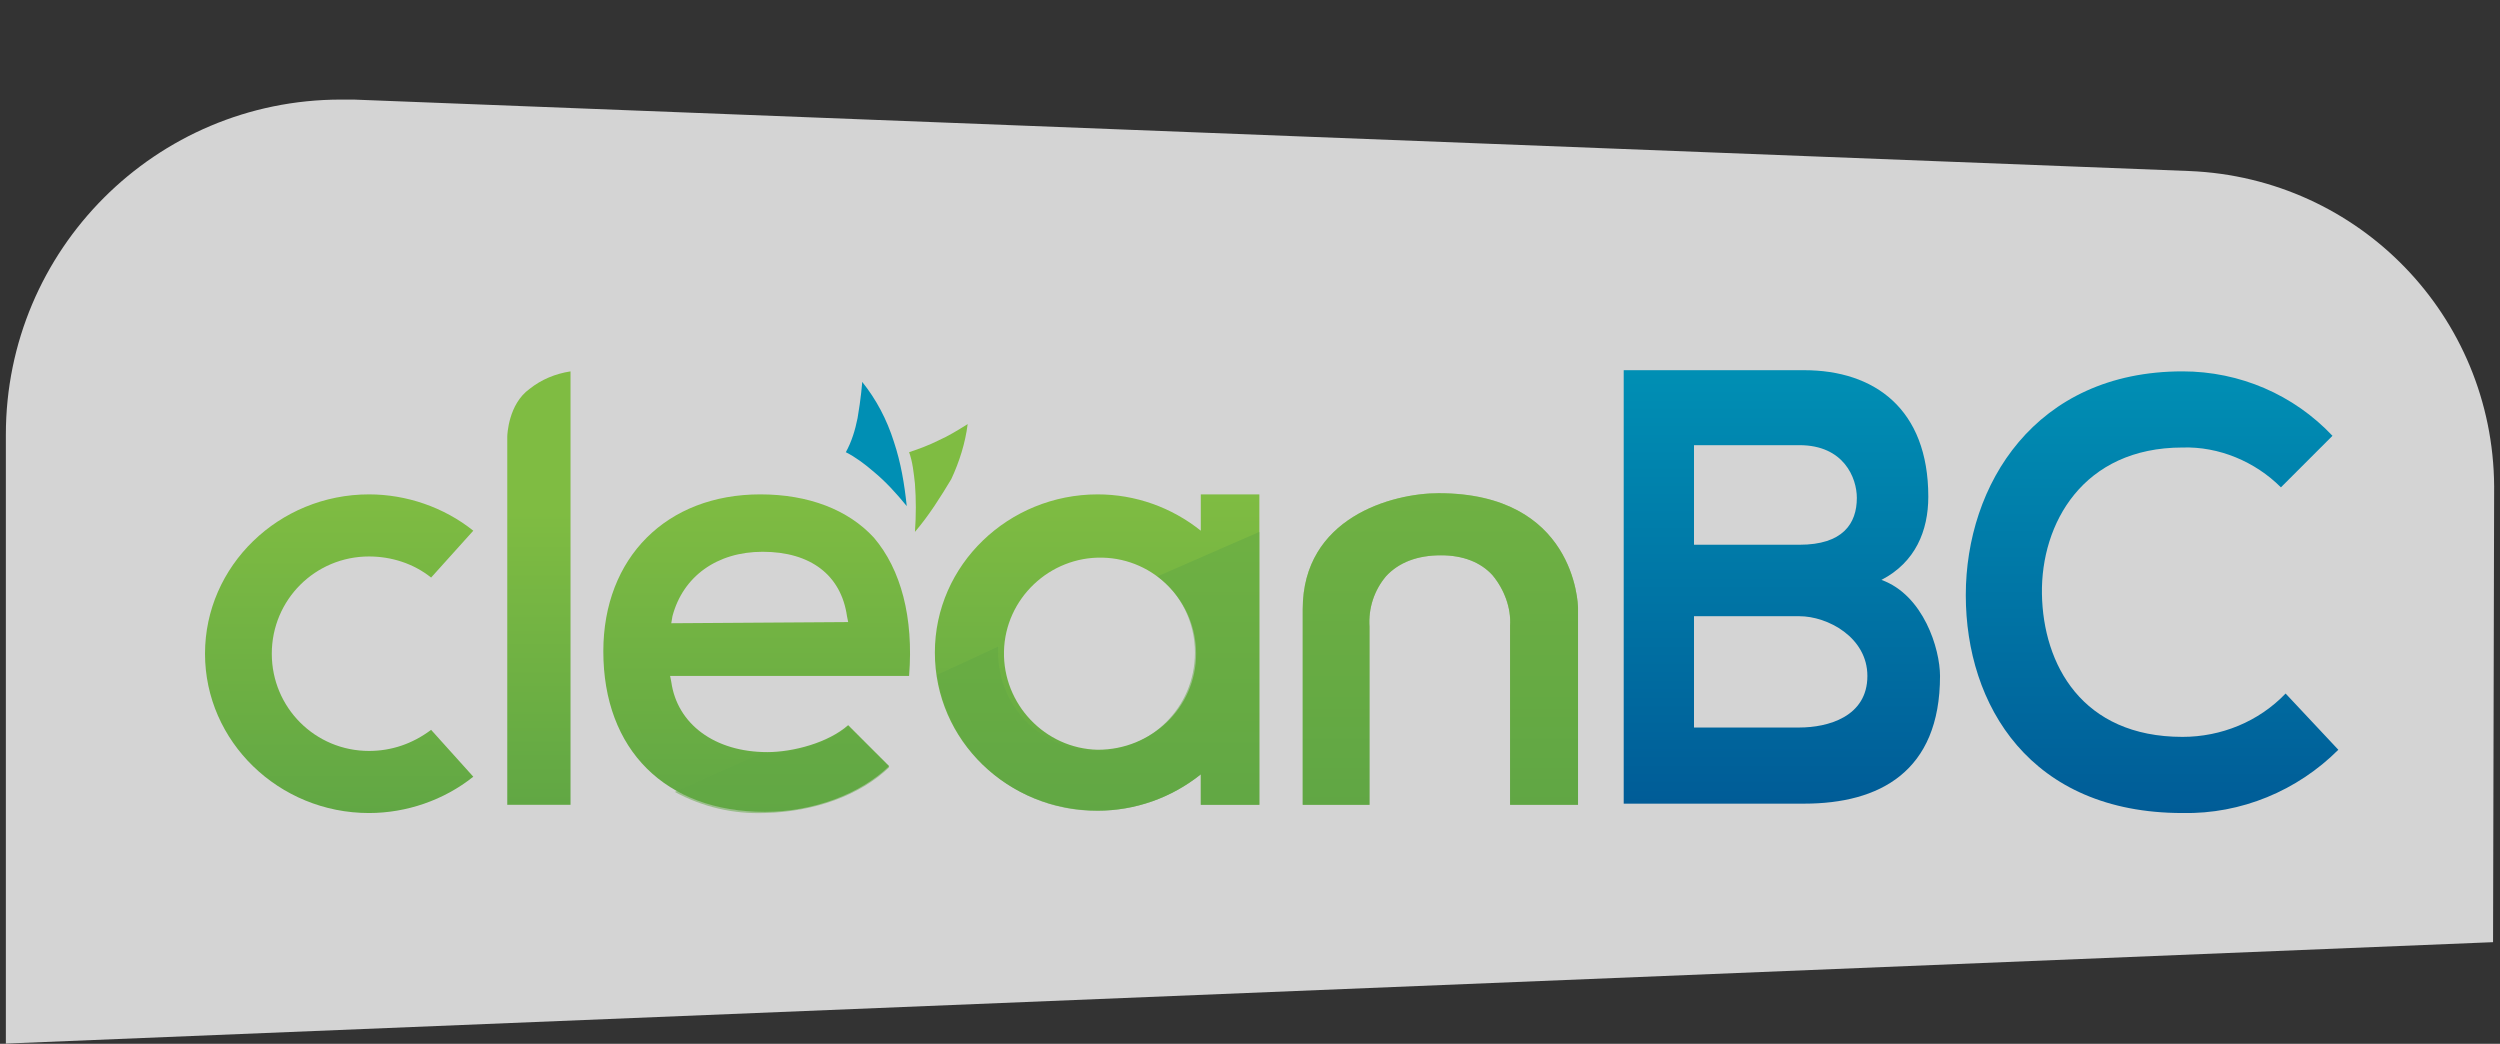 <?xml version="1.0" encoding="utf-8"?>
<!-- Generator: Adobe Illustrator 26.0.2, SVG Export Plug-In . SVG Version: 6.00 Build 0)  -->
<svg version="1.1" id="Layer_1" xmlns="http://www.w3.org/2000/svg" xmlns:xlink="http://www.w3.org/1999/xlink" x="0px" y="0px"
	 viewBox="0 0 213.4 89.1" style="enable-background:new 0 0 213.4 89.1;" xml:space="preserve">
<rect x="0" y="0" width="213.4" height="89.1" fill="#333333" stroke="none"/>
<style type="text/css">
	
		.st0{opacity:0.85;clip-path:url(#SVGID_00000145059547897815769610000009491227007370165892_);fill:#F0F0F0;enable-background:new    ;}
	.st1{fill:url(#SVGID_00000045584477862730258200000000183136479378351767_);}
	.st2{fill:url(#SVGID_00000012468372202894002240000000429012436516681905_);}
	.st3{fill:url(#SVGID_00000097469977463389880100000005132822631751165884_);}
	.st4{fill:url(#SVGID_00000160162171036184384670000002047640626644454845_);}
	.st5{opacity:0.5;}
	.st6{fill:#61A744;}
	.st7{fill:url(#SVGID_00000104697189212454542290000016399461202673141646_);}
	.st8{fill:#7FBC42;}
	.st9{fill:#008FB4;}
	.st10{fill:url(#SVGID_00000132791218267031501600000001415907162376790178_);}
	.st11{opacity:0.5;fill:#61A744;enable-background:new    ;}
	.st12{fill:url(#SVGID_00000064337577273967038780000011109344139052097948_);}
	.st13{fill:#231F20;}
</style>
<g>
	<g>
		<g>
			<g>
				<defs>
					<polygon id="SVGID_1_" points="0.4,0 213.1,0 213.4,80.4 0,89.1 					"/>
				</defs>
				<clipPath id="SVGID_00000127740033822004564210000005776195099557741736_">
					<use xlink:href="#SVGID_1_"  style="overflow:visible;"/>
				</clipPath>
				
					<path id="Path_267" style="opacity:0.85;clip-path:url(#SVGID_00000127740033822004564210000005776195099557741736_);fill:#F0F0F0;enable-background:new    ;" d="
					M212.8,83.2L0.5,89.7V37.1c0-15.8,12.8-28.6,28.6-28.6c0.4,0,0.7,0,1.1,0l156.7,6.1c14.5,0.6,25.9,12.4,26,26.9L212.8,83.2z"/>
			</g>
		</g>
	</g>
</g>
<g>
	
		<linearGradient id="SVGID_00000084508428262666450140000017791771589522894741_" gradientUnits="userSpaceOnUse" x1="191.97" y1="1566.6" x2="191.97" y2="1529.683" gradientTransform="matrix(1 0 0 1 -39.87 -1498)">
		<stop  offset="0" style="stop-color:#005C97"/>
		<stop  offset="1" style="stop-color:#008FB4"/>
	</linearGradient>
	<path style="fill:url(#SVGID_00000084508428262666450140000017791771589522894741_);" d="M164.6,42.4c0,2.9-1.1,5.6-4,7.1
		c3.6,1.3,5,5.9,5,8.2c0,8.2-5.2,10.9-11.6,10.9h-15.4v-37H154C160,31.6,164.6,34.9,164.6,42.4z M144.6,46.5h9c3.7,0,4.9-1.8,4.9-4
		c0-1.7-1.1-4.5-4.9-4.5h-9V46.5z M144.6,62.1h9c2.4,0,5.8-0.9,5.8-4.4c0-3.3-3.4-5.1-5.8-5.1h-9V62.1z"/>
	
		<linearGradient id="SVGID_00000116915750120886139640000018061879233550704551_" gradientUnits="userSpaceOnUse" x1="104.46" y1="1567.3" x2="104.46" y2="1540.2" gradientTransform="matrix(1 0 0 1 -39.87 -1498)">
		<stop  offset="0" style="stop-color:#61A744"/>
		<stop  offset="1" style="stop-color:#7FBC42"/>
	</linearGradient>
	<path style="fill:url(#SVGID_00000116915750120886139640000018061879233550704551_);" d="M64.9,42.2c-8,0-13.4,5.4-13.4,13.4
		c0,8.4,5.3,13.7,13.8,13.7c4.1,0,8.1-1.5,10.6-3.9l-3.5-3.5c-1.7,1.5-4.7,2.3-6.9,2.3c-4.5,0-7.7-2.4-8.2-6l-0.1-0.5h20.4
		c0.4-5-0.7-9.1-3-11.8C72.4,43.5,69,42.2,64.9,42.2z M57.3,53.2l0.1-0.6c0.9-3.4,3.8-5.5,7.7-5.5c4.1,0,6.7,2,7.2,5.5l0.1,0.5
		L57.3,53.2z"/>
	
		<linearGradient id="SVGID_00000182503485469956277690000014492780592473701037_" gradientUnits="userSpaceOnUse" x1="85.87" y1="1566.624" x2="85.87" y2="1541.748" gradientTransform="matrix(1 0 0 1 -39.87 -1498)">
		<stop  offset="0" style="stop-color:#61A744"/>
		<stop  offset="1" style="stop-color:#7FBC42"/>
	</linearGradient>
	<path style="fill:url(#SVGID_00000182503485469956277690000014492780592473701037_);" d="M43.3,37.3v31.4h5.4v-37
		c-1.3,0.2-2.5,0.7-3.5,1.5C43.4,34.5,43.3,37.1,43.3,37.3z"/>
	
		<linearGradient id="SVGID_00000013899324598379786550000005963476454894417083_" gradientUnits="userSpaceOnUse" x1="133.52" y1="1567.2" x2="133.52" y2="1540.2" gradientTransform="matrix(1 0 0 1 -39.87 -1498)">
		<stop  offset="0" style="stop-color:#61A744"/>
		<stop  offset="1" style="stop-color:#7FBC42"/>
	</linearGradient>
	<path style="fill:url(#SVGID_00000013899324598379786550000005963476454894417083_);" d="M102.5,45.3c-2.5-2-5.6-3.1-8.8-3.1
		c-7.6,0-13.9,6-13.9,13.5S86,69.2,93.7,69.2c3.2,0,6.3-1.1,8.8-3.1v2.6h5V42.2h-5V45.3z M93.7,64c-4.5-0.1-8.1-3.9-8-8.4
		s3.9-8.1,8.4-8s8,3.8,8,8.2C102.1,60.4,98.3,64,93.7,64z"/>
	<g class="st5">
		<path class="st6" d="M93.7,69.2c3.2,0,6.3-1.1,8.8-3.1v2.6h5V45.4l-8.7,3.8c2,1.5,3.2,3.9,3.2,6.5c0,4.7-3.8,8.4-8.4,8.4
			c-4.7,0-8.4-3.8-8.4-8.4c0-0.2,0-0.3,0-0.5L80,57.6C81,64.3,86.9,69.3,93.7,69.2z"/>
		<path class="st6" d="M75.9,65.5L72.4,62c-1.7,1.5-4.7,2.3-6.9,2.3H65l-7.4,3.3c2.4,1.3,5,1.9,7.7,1.8
			C69.5,69.3,73.4,67.9,75.9,65.5z"/>
	</g>
	
		<linearGradient id="SVGID_00000176022111437018146760000007202656545738209415_" gradientUnits="userSpaceOnUse" x1="223.57" y1="1567.356" x2="223.57" y2="1529.652" gradientTransform="matrix(1 0 0 1 -39.87 -1498)">
		<stop  offset="0" style="stop-color:#005C97"/>
		<stop  offset="1" style="stop-color:#008FB4"/>
	</linearGradient>
	<path style="fill:url(#SVGID_00000176022111437018146760000007202656545738209415_);" d="M199.6,64c-3.5,3.5-8.3,5.5-13.3,5.4
		c-13,0-18.5-9.2-18.5-18.6s5.9-19.1,18.5-19.1c4.9,0,9.5,2,12.8,5.5l-4.4,4.4c-2.2-2.2-5.3-3.5-8.4-3.4c-8.5,0-12.1,6.5-12,12.5
		s3.4,12.2,12,12.2c3.3,0,6.5-1.3,8.8-3.7L199.6,64z"/>
	<path class="st8" d="M78.1,45.4c0.1-1.4,0.1-2.8,0-4.1c-0.1-0.9-0.2-1.9-0.5-2.7c0.9-0.3,1.7-0.6,2.5-1c0.9-0.4,1.7-0.9,2.5-1.4
		c-0.2,1.6-0.7,3.2-1.4,4.7C80.3,42.4,79.3,44,78.1,45.4"/>
	<path class="st9" d="M77.4,43.2c-0.9-1.1-1.8-2.1-2.9-3c-0.7-0.6-1.5-1.2-2.3-1.6c0.5-0.9,0.8-1.9,1-2.9c0.3-1.7,0.4-3.1,0.4-3.1
		c1.2,1.5,2.1,3.2,2.7,5.1C76.9,39.5,77.2,41.3,77.4,43.2"/>
	
		<linearGradient id="SVGID_00000140694017877410366620000002863594560344960942_" gradientUnits="userSpaceOnUse" x1="162.82" y1="1566.7" x2="162.82" y2="1540.278" gradientTransform="matrix(1 0 0 1 -39.87 -1498)">
		<stop  offset="0" style="stop-color:#61A744"/>
		<stop  offset="1" style="stop-color:#7FBC42"/>
	</linearGradient>
	<path style="fill:url(#SVGID_00000140694017877410366620000002863594560344960942_);" d="M122.8,42.1c-4,0-11.6,2.1-11.6,9.9v16.7
		h5.7V53.5c-0.1-1.6,0.4-3.1,1.4-4.3c1.1-1.2,2.7-1.8,4.7-1.8c1.9,0,3.4,0.6,4.4,1.7c1,1.2,1.6,2.8,1.5,4.3v15.3h5.8V51.9
		C134.7,51.5,134.4,42.1,122.8,42.1z"/>
	<path class="st11" d="M122.8,42.1c-4,0-11.6,2.1-11.6,9.9v16.7h5.7V53.5c-0.1-1.6,0.4-3.1,1.4-4.3c1.1-1.2,2.7-1.8,4.7-1.8
		c1.9,0,3.4,0.6,4.4,1.7c1,1.2,1.6,2.8,1.5,4.3v15.3h5.8V51.9C134.7,51.5,134.4,42.1,122.8,42.1z"/>
	
		<linearGradient id="SVGID_00000021813468280134552540000012362386614801128098_" gradientUnits="userSpaceOnUse" x1="68.82" y1="1567.443" x2="68.82" y2="1540.213" gradientTransform="matrix(1 0 0 1 -39.87 -1498)">
		<stop  offset="0" style="stop-color:#61A744"/>
		<stop  offset="1" style="stop-color:#7FBC42"/>
	</linearGradient>
	<path style="fill:url(#SVGID_00000021813468280134552540000012362386614801128098_);" d="M31.5,64.1c-4.6,0-8.3-3.7-8.3-8.3
		s3.7-8.3,8.3-8.3c1.9,0,3.8,0.6,5.3,1.8l3.6-4c-2.5-2-5.7-3.1-8.9-3.1c-7.7,0-14,6.1-14,13.6s6.3,13.6,14,13.6
		c3.2,0,6.4-1.1,8.9-3.1l-3.6-4C35.2,63.5,33.4,64.1,31.5,64.1z"/>
	<path class="st13" d="M96.5,56"/>
</g>
</svg>
